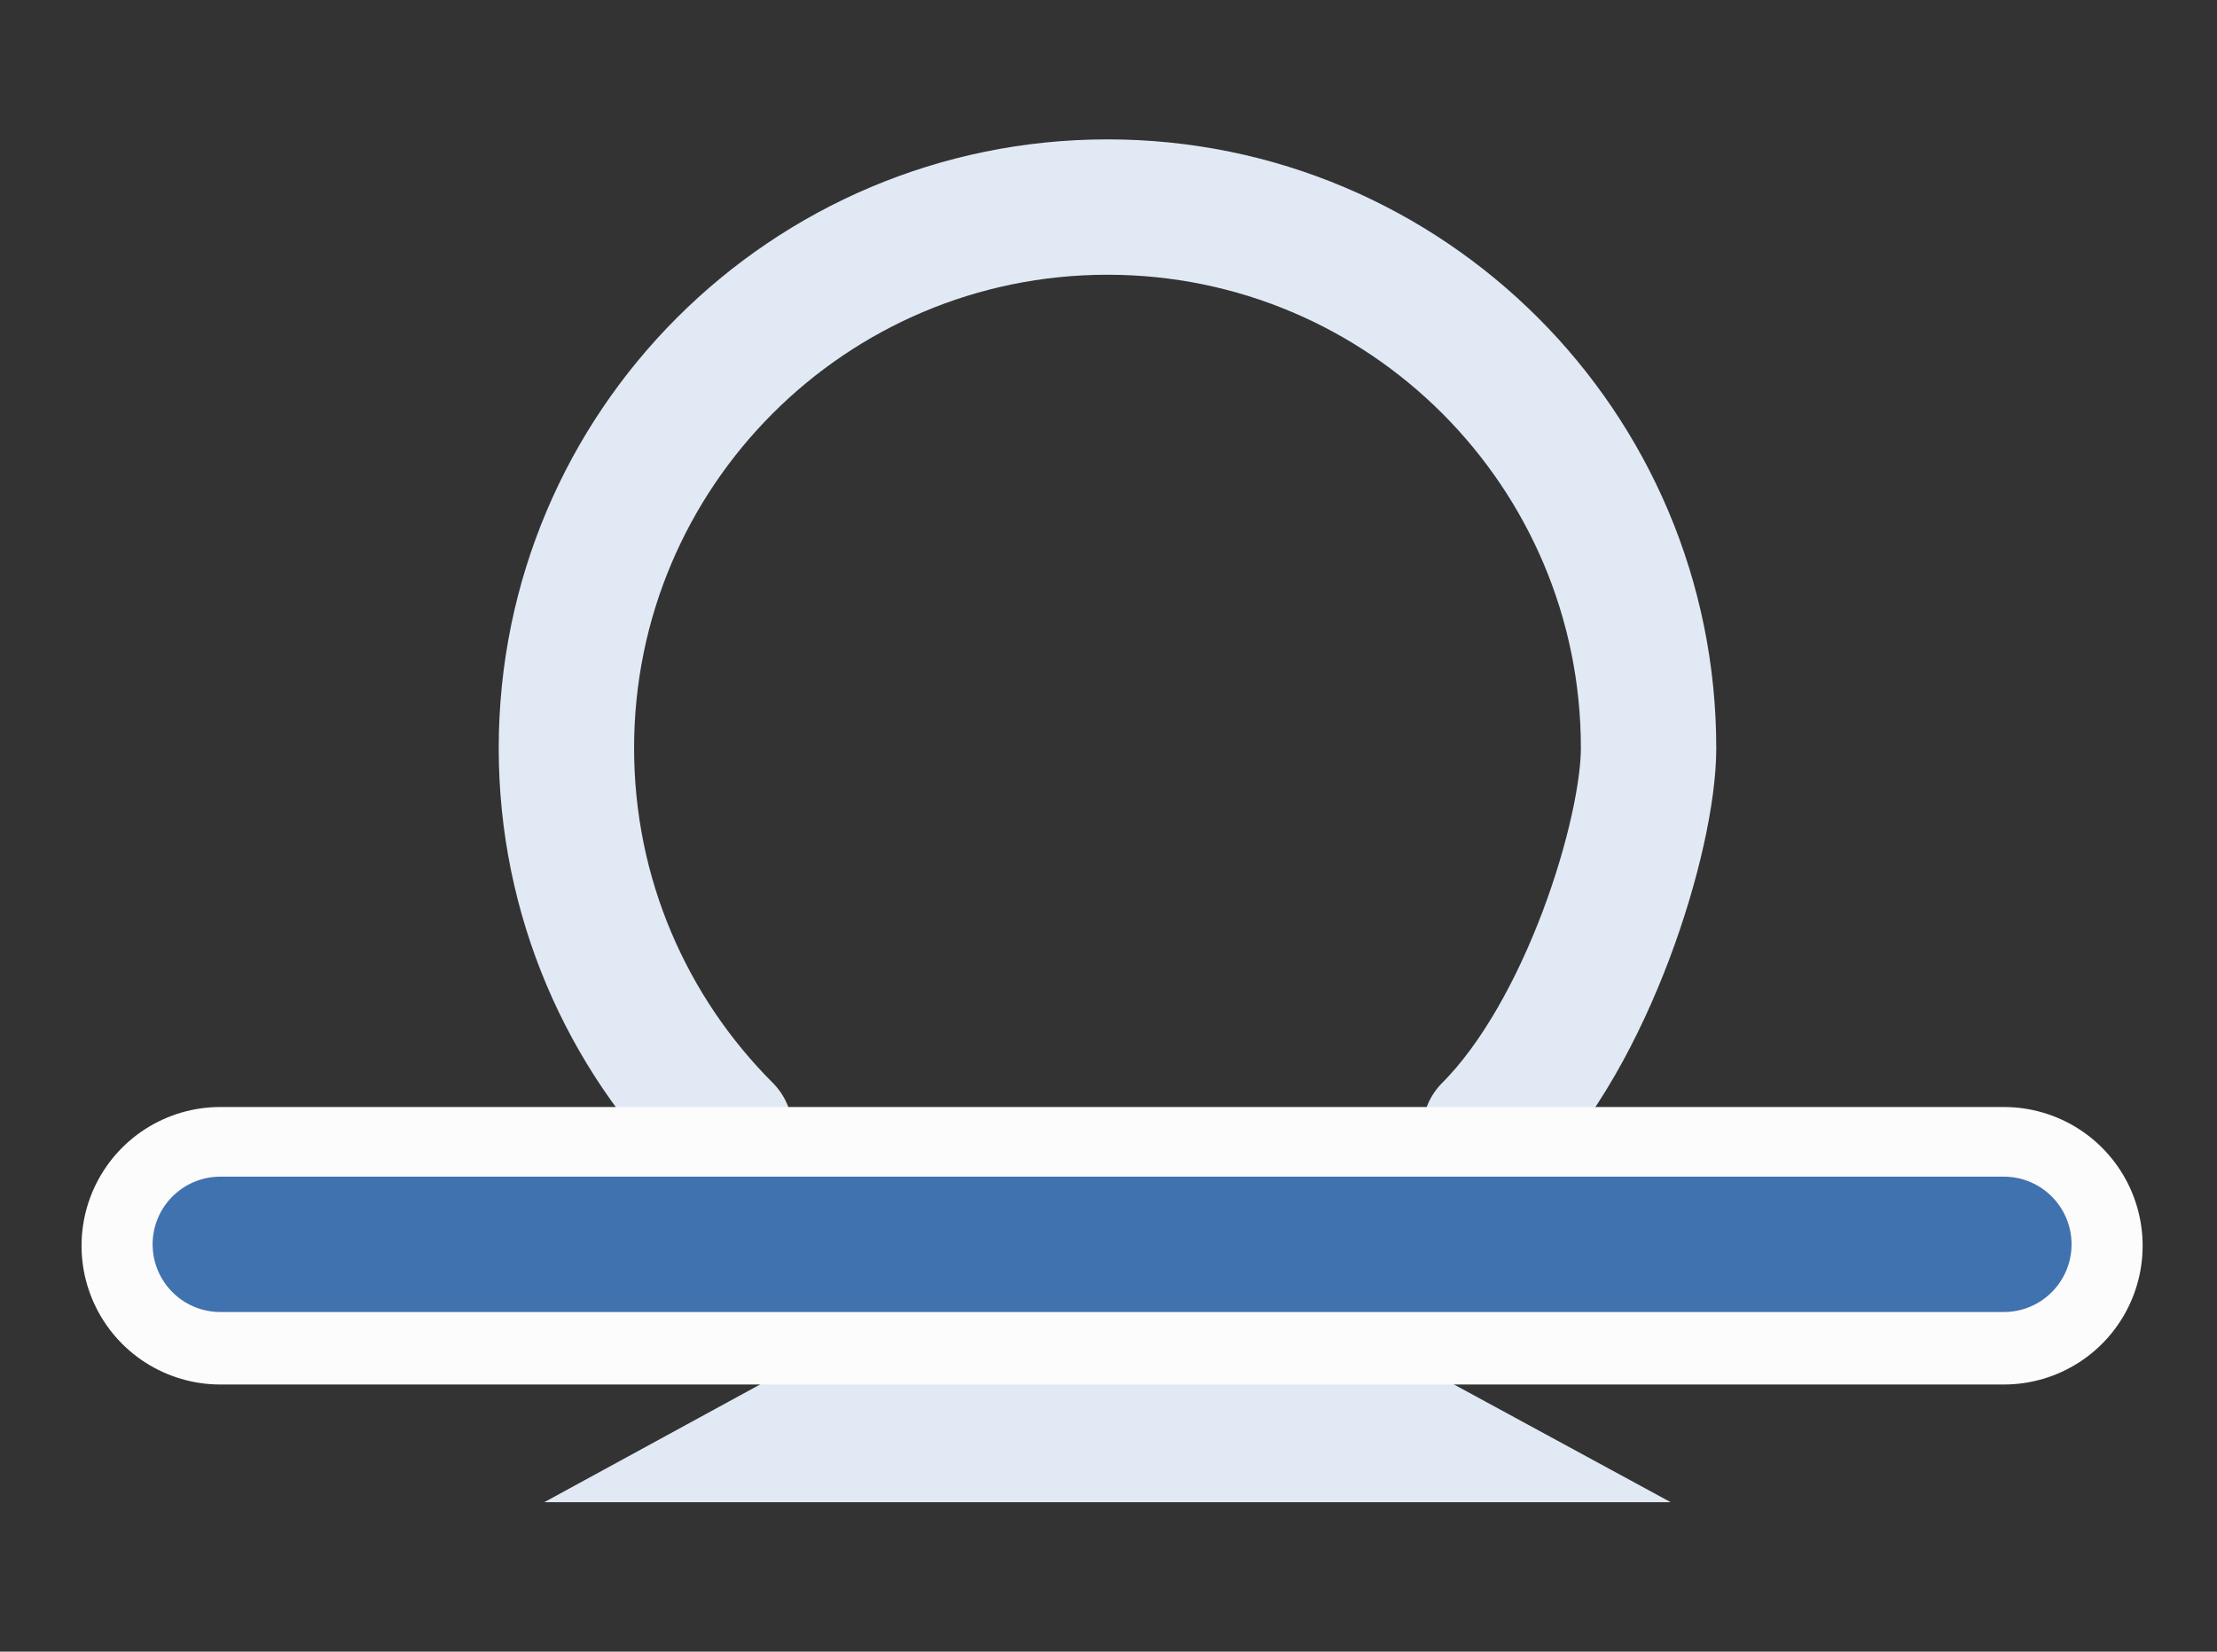 <?xml version="1.0" encoding="utf-8"?>
<!-- Generator: Adobe Illustrator 15.0.2, SVG Export Plug-In . SVG Version: 6.00 Build 0)  -->
<!DOCTYPE svg PUBLIC "-//W3C//DTD SVG 1.1//EN" "http://www.w3.org/Graphics/SVG/1.1/DTD/svg11.dtd">
<svg version="1.1" id="Layer_1" xmlns="http://www.w3.org/2000/svg" xmlns:xlink="http://www.w3.org/1999/xlink" x="0px" y="0px"
	 width="1965.197px" height="1464.146px" viewBox="-687.139 -413.819 1965.197 1464.146"
	 enable-background="new -687.139 -413.819 1965.197 1464.146" xml:space="preserve">
<rect x="-687.139" y="-413.819" width="1965.197" height="1464.146" fill="#333333" stroke="none"/>
<polygon fill="#E1E9F4" points="-204.72,917.875 793.852,917.875 293.507,646.07 "/>
<g id="Calque_1" display="none">
	<g display="inline">
		<g>
			<path fill="#E1E9F4" d="M62.742,419.754v-1.547c0-149.296,111.794-271.567,270.854-271.567c81.077,0,134.295,24.05,180.013,59.29
				c9.763,7.5,17.979,20.24,17.979,36.789c0,25.479-20.239,45.003-45.719,45.003c-12.738,0-21.786-4.524-27.739-9.048
				c-35.955-29.288-75.005-47.265-125.247-47.265c-99.77,0-173.346,82.506-173.346,185.251v1.548
				c0,102.745,72.743,186.084,173.346,186.084c55.479,0,92.982-17.978,131.318-50.241c6.786-5.953,16.55-10.477,27.74-10.477
				c23.216,0,43.455,19.523,43.455,42.74c0,14.286-6.786,25.479-15.001,32.979c-49.527,43.455-105.722,70.48-190.608,70.48
				C176.798,689.773,62.742,570.479,62.742,419.754z"/>
		</g>
		<path fill="#4072AF" d="M159.774,408.682c3.689-98.936,75.957-177.274,173.106-177.274c50.241,0,89.292,17.978,125.247,47.265
			c5.952,4.524,15.001,9.048,27.739,9.048c25.479,0,45.719-19.525,45.719-45.003c0-16.549-8.216-29.288-17.979-36.789
			c-45.718-35.24-99.055-59.29-180.013-59.29c-155.606,0-265.972,117.151-270.614,262.042c0,0-0.238,51.669,49.408,50.242
			C155.725,457.614,159.774,408.682,159.774,408.682z"/>
		<circle fill="#E1E9F4" cx="109.174" cy="418.207" r="12.382"/>
	</g>
</g>
<path fill="none" stroke="#E1E9F4" stroke-width="120" stroke-linecap="round" stroke-miterlimit="10" d="M-44.587,588.514
	c-86.797-86.799-140.48-206.703-140.48-339.15S-131.384-2.99-44.587-89.787c86.797-86.795,206.705-140.48,339.15-140.48
	s252.354,53.686,339.152,140.48c86.799,86.797,140.479,206.703,140.479,339.15c0,76.594-53.684,252.354-140.479,339.15"/>
<line fill="none" stroke="#FCFCFC" stroke-width="246" stroke-linecap="round" stroke-miterlimit="10" x1="-491.861" y1="690.514" x2="1089.139" y2="690.514"/>
<line fill="none" stroke="#4072AF" stroke-width="120" stroke-linecap="round" stroke-miterlimit="10" x1="-491.861" y1="689.254" x2="1089.139" y2="689.254"/>
</svg>
